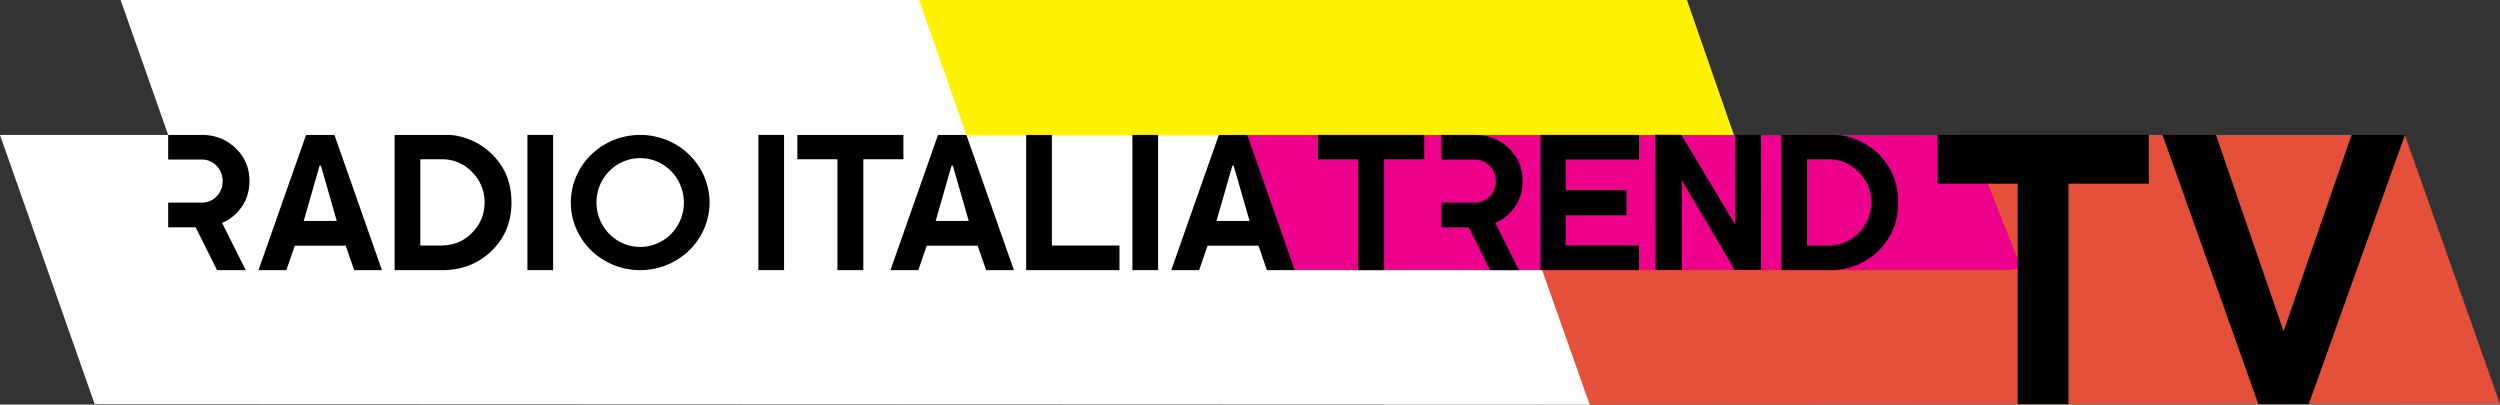 <svg width="1007.7pt" height="163.08pt" version="1.1" viewBox="0 0 1007.7 163.08" xmlns="http://www.w3.org/2000/svg">
 <rect x="0" y="0" width="1007.7" height="163.08" fill="#333333" stroke="none"/>
 <path d="m48.61 0.003 321.83-7.4e-4 132.28 54.38 118.91 54.506 6.165 1.292 19.425 49.253-6.42 3.647-602.66-0.251-38.14-108.45 67.795 5e-5 -19.18-54.38m19.31 54.38" fill="#fff"/>
 <path d="m866.13 54.382-244.53 54.506 19.169 54.192 366.93-0.251-38.351-108.45z" fill="#e5503a" stroke-width="1"/>
 <g transform="translate(-18.055 -145.66)">
  <path d="m388.5 145.66 309.52 3.4e-4 18.92 54.38-2.563 2.882-190.29-0.098-3.309-2.784h-113.19z" fill="#fef200"/>
 </g>
 <g transform="translate(-18.058 -145.66)">
  <path transform="scale(.75)" d="m691.89 269.11 24.412 68.476 3.611 1.812 382.87 1e-5 7.698-0.981-27.89-70.183-5.673-1.511-382.55 1e-5z" fill="#ed008c" stroke-width="1.333"/>
 </g>
 <g transform="translate(-.005 .002)">
  <path d="m781.05 54.38h85.09l3.2e-4 19.636h-32.385v88.812h-20.455v-88.812h-32.25z"/>
  <path d="m871.68 54.38h21.54l27.25 79.14 27.41-79.14h21.51l-38.75 108.45h-20.36z"/>
 </g>
 <g transform="translate(-.005 .002)">
  <path d="m67.795 54.38h13.836c4.336-0.018 8.684 1.427 12.041 4.189 3.213 2.564 5.65 6.181 6.466 10.242 0.794 3.972 0.515 8.238-1.2 11.942-1.872 4.05-5.277 7.379-9.399 9.102l9.515 19.03h-11.567l-8.615-17.24h-11.075v-9.989h13.84c2.178-0.011 4.324-0.973 5.766-2.611 3.079-3.148 3.155-8.684 0.17-11.922-1.52-1.778-3.82-2.854-6.168-2.814h-13.608z" stroke-width=".223"/>
  <path d="m123.38 54.38h11.423l19.161 54.506h-11.209l-3.406-9.87h-20.51l-3.409 9.87h-11.233l19.183-54.506m5.446 12.39-6.396 22.274h13.318l-6.398-22.274z" stroke-width=".223"/>
  <path d="m159.06 54.38h22.137c8.126 0.488 15.819 4.993 20.418 11.68 2.557 3.623 4.011 7.963 4.416 12.364 0.446 5.036-0.118 10.25-2.258 14.872-3.466 7.461-10.565 13.133-18.608 14.865-1.884 0.441-3.814 0.659-5.745 0.726h-20.36v-54.506m10.367 9.813v34.77h8.644c2.682-0.036 5.384-0.576 7.774-1.827 3.547-1.866 6.469-4.936 8.095-8.607 1.494-3.433 1.766-7.35 0.959-10.993-0.876-3.881-3.246-7.337-6.356-9.784-2.813-2.278-6.411-3.539-10.027-3.559z" stroke-width=".223"/>
  <path d="m212.6 54.38h10.357v54.506h-10.357z" stroke-width=".223"/>
  <path d="m258.05 54.38a27.96 27.253 0 0 0-27.959 27.253 27.96 27.253 0 0 0 27.959 27.253 27.96 27.253 0 0 0 27.961-27.253 27.96 27.253 0 0 0-27.961-27.253zm0 9.356a17.616 17.898 0 0 1 17.616 17.897 17.616 17.898 0 0 1-17.616 17.897 17.616 17.898 0 0 1-17.615-17.897 17.616 17.898 0 0 1 17.615-17.897z" style="paint-order:stroke fill markers"/>
  <path d="m305.69 54.38h10.357v54.506h-10.357z" stroke-width=".223"/>
  <path d="m321.4 54.38h42.756v9.81h-16.162v44.697h-10.431v-44.697h-16.164z" stroke-width=".223"/>
  <path d="m378.11 54.38h11.423l19.161 54.506h-11.209l-3.406-9.87h-20.51l-3.409 9.87h-11.233l19.183-54.506m5.446 12.39-6.396 22.274h13.318l-6.398-22.274z" stroke-width=".223"/>
  <path d="m413.63 54.38h10.363v44.585h27.256v9.921h-37.619z" stroke-width=".223"/>
  <path d="m456.45 54.38h10.357v54.506h-10.357z" stroke-width=".223"/>
  <path d="m491.3 54.38h11.423l19.161 54.506-11.209 1e-5 -3.406-9.87h-20.51l-3.409 9.87h-11.233l19.183-54.506m5.446 12.39-6.396 22.274h13.318l-6.398-22.274z" stroke-width=".223"/>
  <path d="m580.97 54.38h13.836c4.336-0.018 8.684 1.427 12.041 4.189 3.213 2.564 5.65 6.181 6.466 10.242 0.794 3.972 0.515 8.238-1.2 11.942-1.872 4.05-5.277 7.379-9.399 9.102l9.515 19.03h-11.567l-8.615-17.24h-11.075v-9.989h13.84c2.178-0.011 4.324-0.973 5.766-2.611 3.079-3.148 3.155-8.684 0.17-11.922-1.52-1.778-3.82-2.854-6.168-2.814h-13.608z" stroke-width=".223"/>
  <path d="m718 54.38h22.137c8.126 0.488 15.819 4.993 20.418 11.68 2.557 3.623 4.011 7.963 4.416 12.364 0.446 5.036-0.118 10.25-2.258 14.872-3.466 7.461-10.565 13.133-18.608 14.865-1.884 0.441-3.814 0.659-5.745 0.726h-20.36v-54.506m10.367 9.813v34.77h8.644c2.682-0.036 5.384-0.576 7.774-1.827 3.547-1.866 6.469-4.936 8.095-8.607 1.494-3.433 1.766-7.35 0.959-10.993-0.876-3.881-3.246-7.337-6.356-9.784-2.813-2.278-6.411-3.539-10.027-3.559z" stroke-width=".223"/>
  <path d="m531.32 54.38h42.756v9.81h-16.162v44.697h-10.431v-44.697h-16.164z" stroke-width=".223"/>
  <path d="m660.65 54.38v9.901h-29.552v12.403h24.504v10.074h-24.504v12.081h29.511v10.049h-39.655v-54.507z" stroke-width="1.643"/>
  <path d="m667.24 54.314 10.495 0.05 21.637 36.145 0.065-36.145 10.324-2.7e-4 0.016 54.458h-10.52l-21.335-36.129v36.129h-10.634z" stroke-width="1.641"/>
 </g>
</svg>
